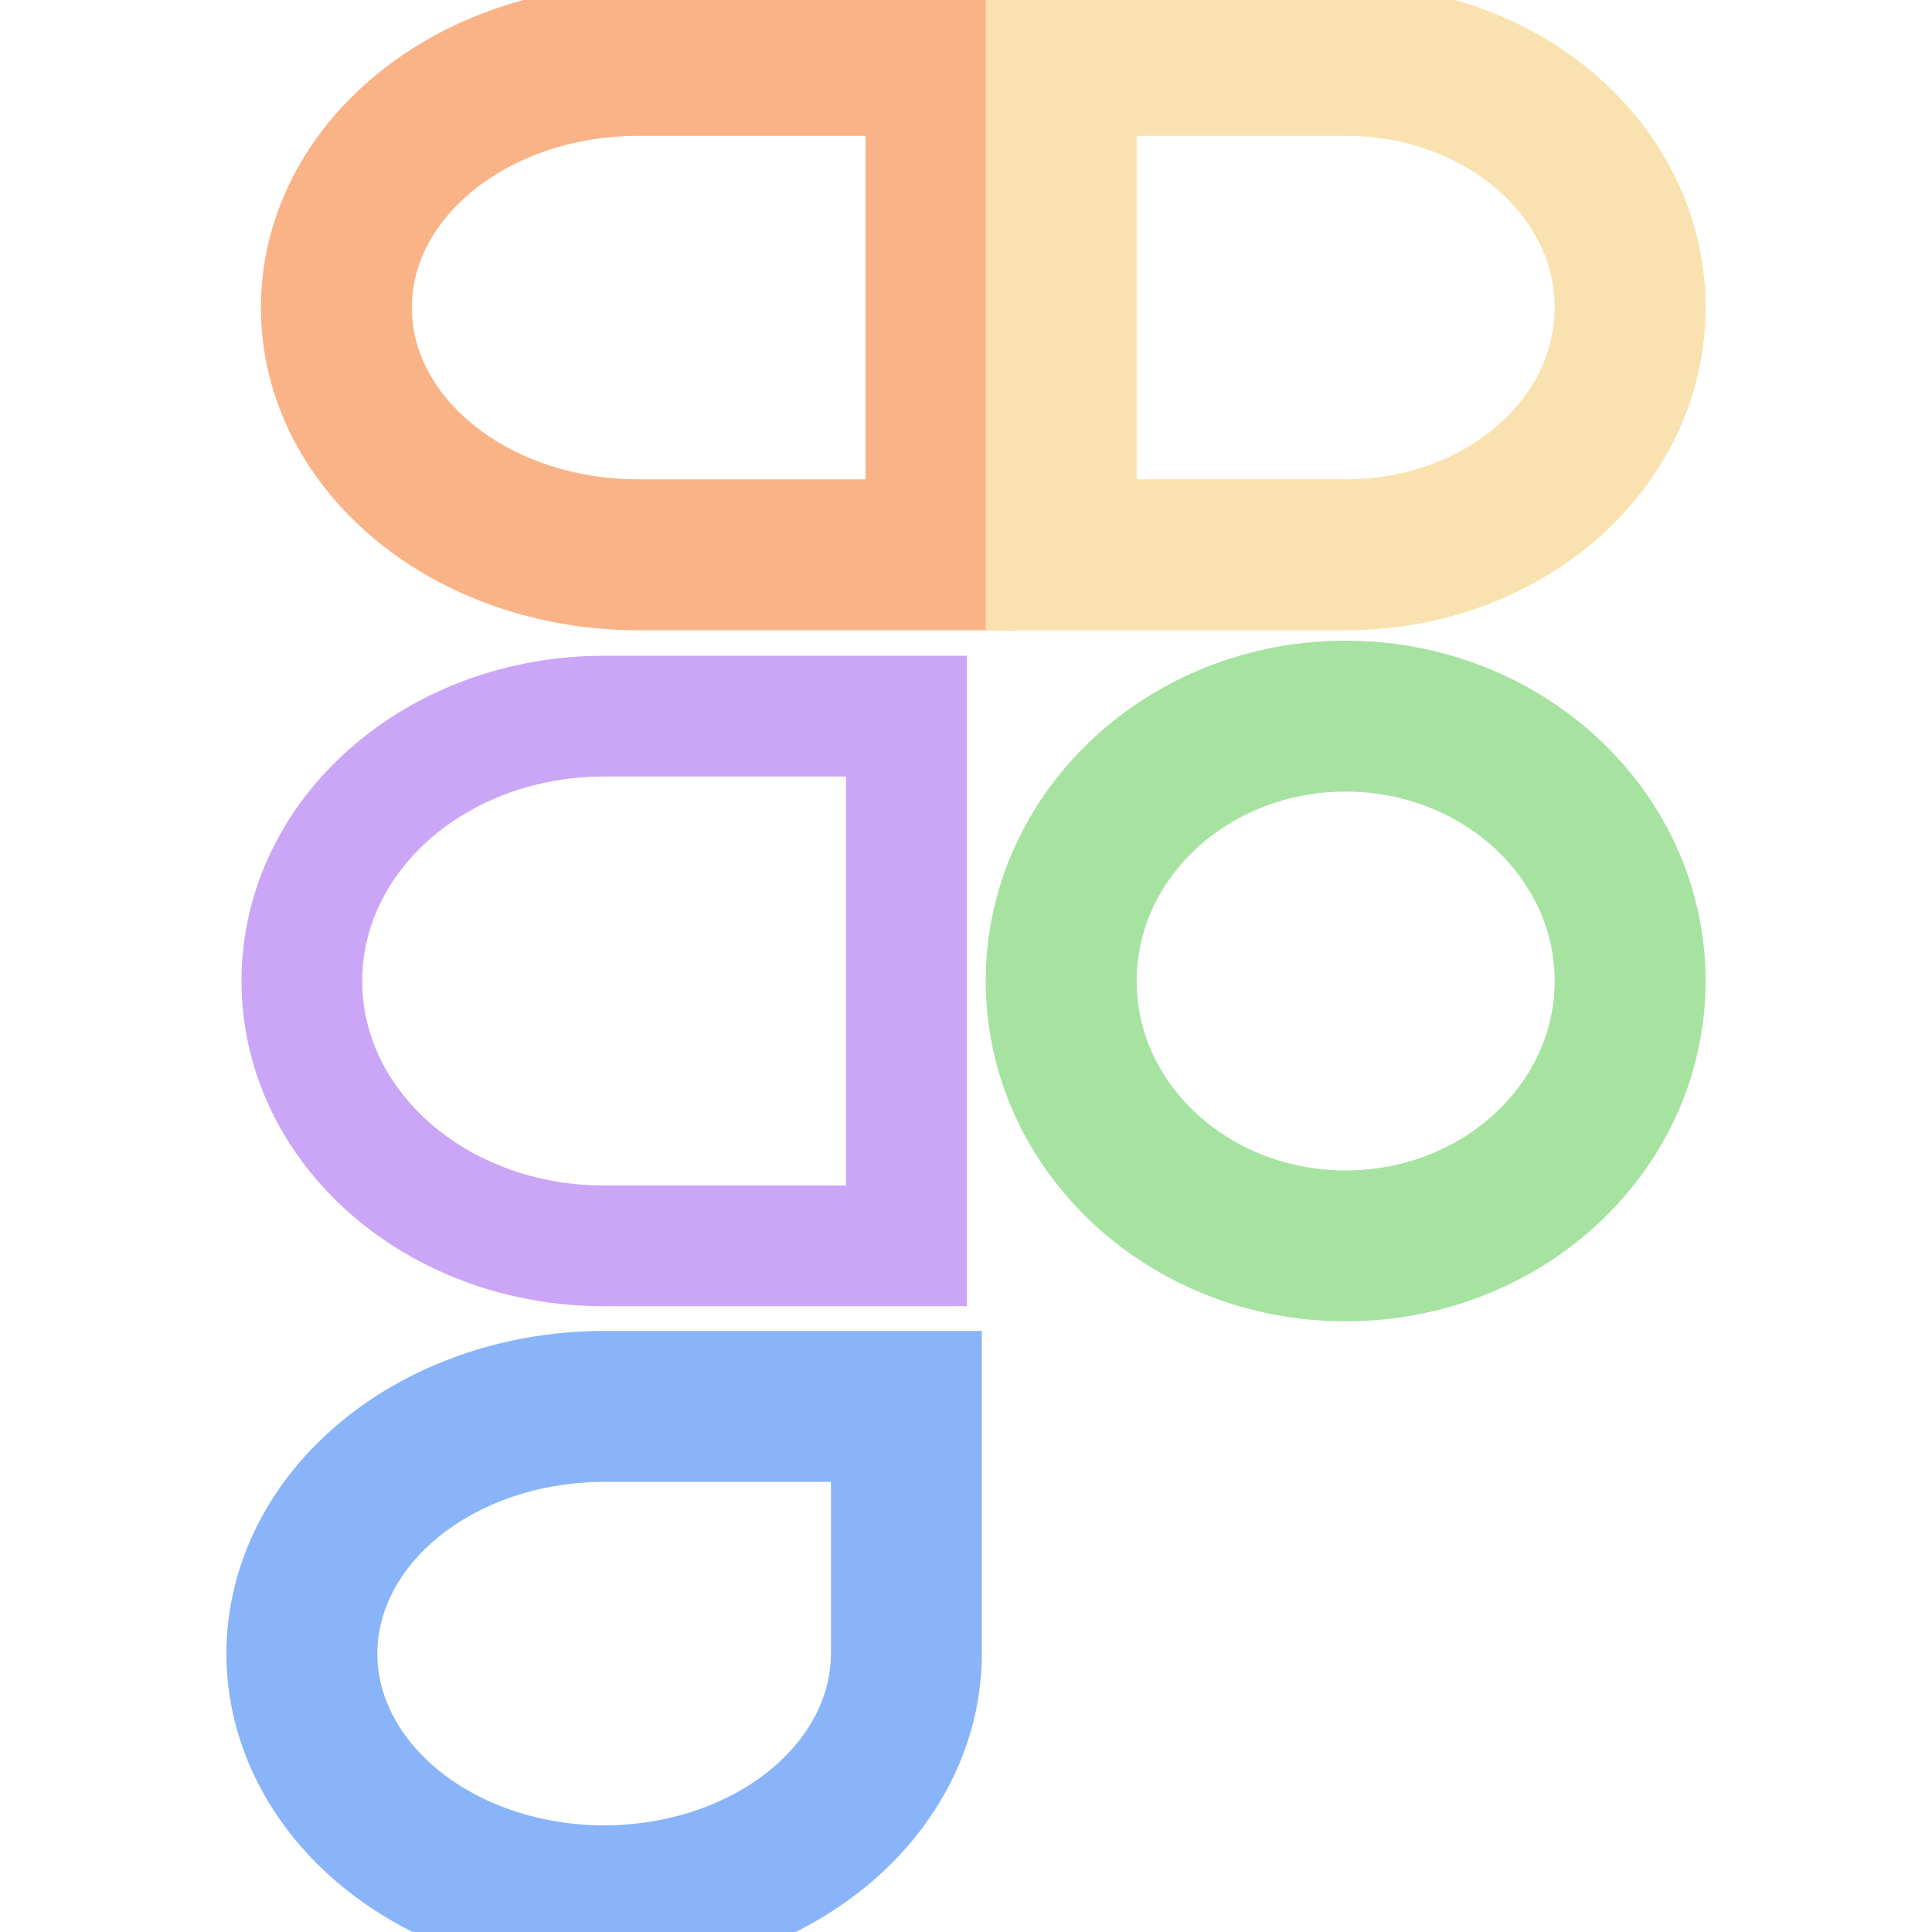 <svg width="64" height="64" viewBox="0 0 64 64" fill="none" xmlns="http://www.w3.org/2000/svg">
<g clip-path="url(#clip0)">
<path d="M20.013 46.589C17.357 46.589 14.81 47.452 12.933 48.987C11.055 50.523 10 52.606 10 54.778C10 56.95 11.055 59.033 12.933 60.569C14.81 62.105 17.357 62.967 20.013 62.967C22.668 62.967 25.215 62.105 27.093 60.569C28.97 59.033 30.025 56.95 30.025 54.778V46.589H20.013Z" stroke="url(#paint0_linear)" stroke-width="5"/>
<path d="M20.013 23.723H30.025V41.271H20.013C14.466 41.271 10 37.358 10 32.497C10 27.636 14.466 23.723 20.013 23.723V23.723Z" stroke="url(#paint1_linear)" stroke-width="4"/>
<path d="M21.156 2C15.609 2 11.143 5.653 11.143 10.19C11.143 14.726 15.609 18.378 21.156 18.378H31.169V2L21.156 2Z" stroke="url(#paint2_linear)" stroke-width="5"/>
<path d="M35.153 2H44.576C49.797 2 54 5.653 54 10.189C54 14.726 49.797 18.378 44.576 18.378H35.153V2Z" stroke="url(#paint3_linear)" stroke-width="5"/>
<path d="M44.576 41.271C49.781 41.271 54 37.343 54 32.497C54 27.651 49.781 23.723 44.576 23.723C39.372 23.723 35.153 27.651 35.153 32.497C35.153 37.343 39.372 41.271 44.576 41.271Z" stroke="url(#paint4_linear)" stroke-width="5"/>
</g>
<defs>
<linearGradient id="paint0_linear" x1="12.933" y1="60.569" x2="24.284" y2="46.69" gradientUnits="userSpaceOnUse">
<stop stop-color="#89b4fa"/>
<stop offset="1" stop-color="#89b4fa"/>
</linearGradient>
<linearGradient id="paint1_linear" x1="10.003" y1="32.237" x2="30.029" y2="32.237" gradientUnits="userSpaceOnUse">
<stop stop-color="#cba6f7"/>
<stop offset="1" stop-color="#cba6f7"/>
</linearGradient>
<linearGradient id="paint2_linear" x1="21.156" y1="18.378" x2="21.156" y2="2" gradientUnits="userSpaceOnUse">
<stop stop-color="#fab387"/>
<stop offset="1" stop-color="#fab387"/>
</linearGradient>
<linearGradient id="paint3_linear" x1="44.576" y1="18.378" x2="44.576" y2="2" gradientUnits="userSpaceOnUse">
<stop stop-color="#f9e2af"/>
<stop offset="1" stop-color="#f9e2af"/>
</linearGradient>
<linearGradient id="paint4_linear" x1="44.576" y1="41.271" x2="44.576" y2="23.723" gradientUnits="userSpaceOnUse">
<stop stop-color="#a6e3a1"/>
<stop offset="1" stop-color="#a6e3a1"/>
</linearGradient>
<clipPath id="clip0">
<rect width="64" height="64" fill="white"/>
</clipPath>
</defs>
</svg>
